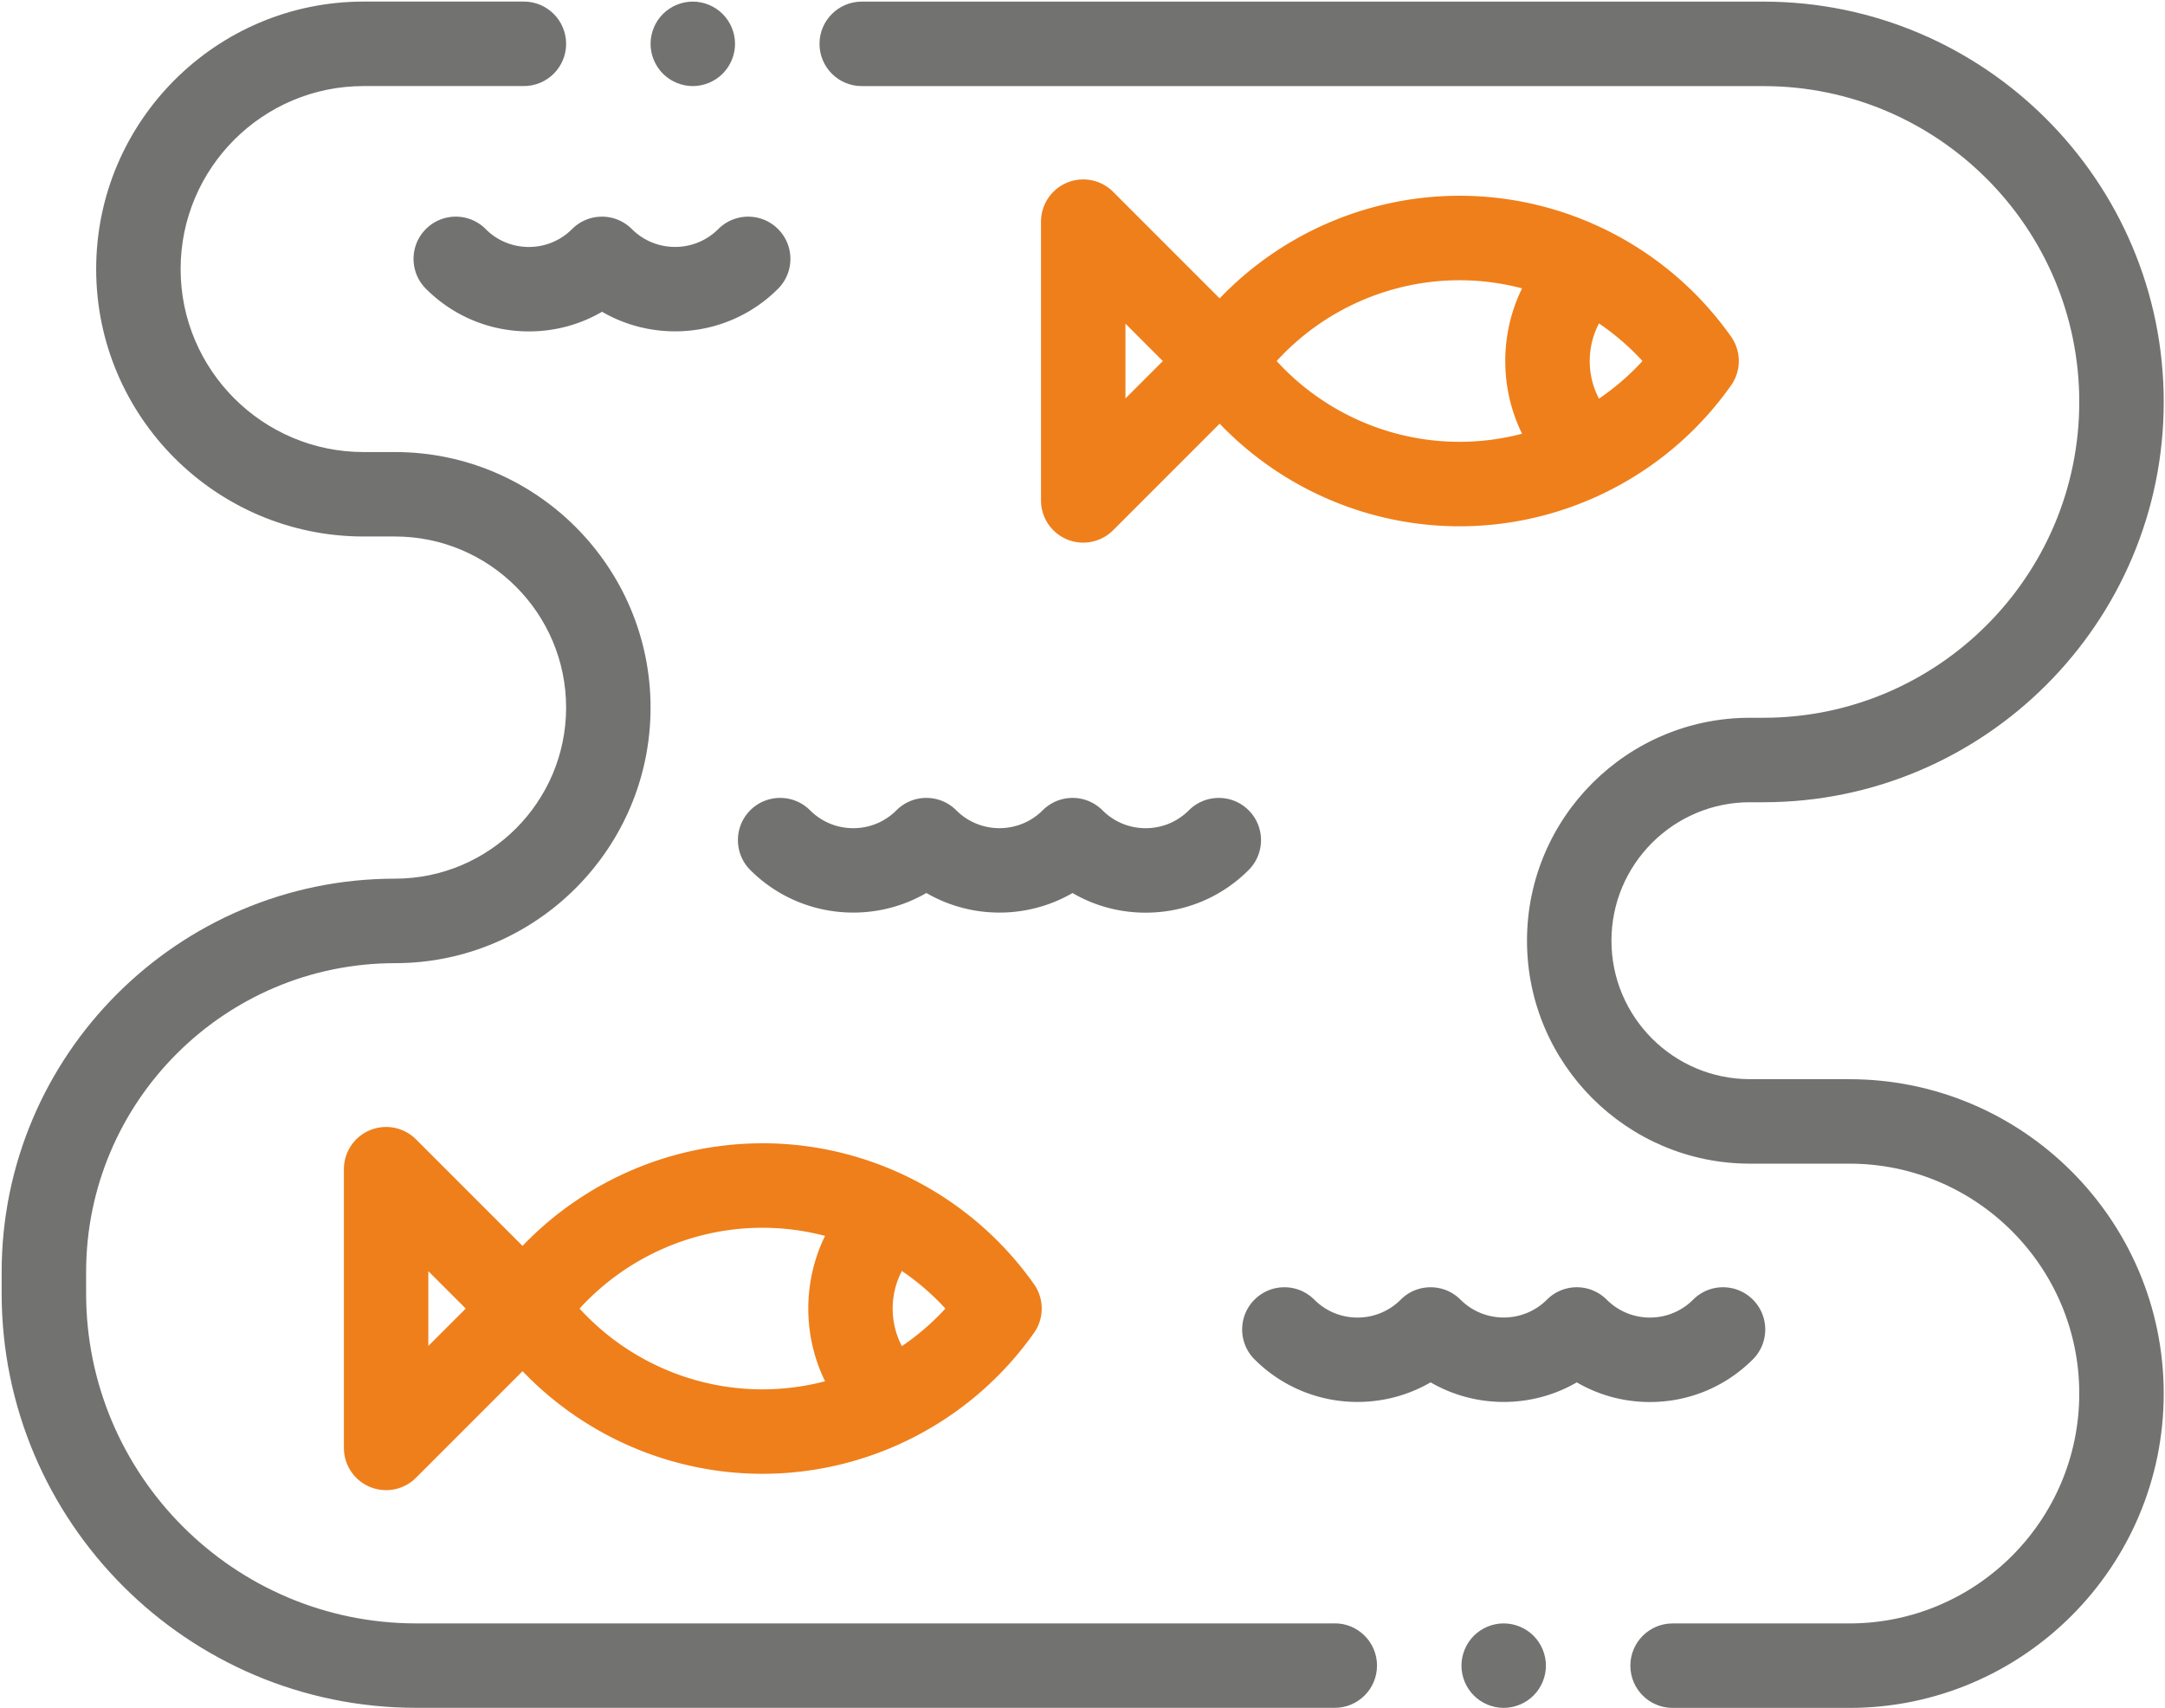 <svg width="1179" height="930" xmlns="http://www.w3.org/2000/svg"><g transform="translate(.9 .86)" fill="none"><path d="M376.38 46.01c6.05 0 11.97-2.46 16.25-6.74 4.28-4.28 6.75-10.21 6.75-16.26 0-6.04-2.46-11.98-6.75-16.26-4.28-4.28-10.2-6.74-16.25-6.74-6.06 0-11.98 2.46-16.26 6.74-4.28 4.28-6.74 10.21-6.74 16.26 0 6.05 2.45 11.98 6.74 16.26 4.28 4.28 10.2 6.74 16.26 6.74zm349.6 837.06H225.73c-99.11 0-179.74-80.63-179.74-179.74v-11.52c0-92.76 75.46-168.23 168.23-168.23 76.73 0 139.16-62.42 139.16-139.15 0-76.72-62.43-139.15-139.16-139.15H197.1c-54.94 0-99.64-44.7-99.64-99.64S142.16 46 197.1 46h87.29c12.7 0 23-10.3 23-23s-10.3-23-23-23H197.1C116.8 0 51.47 65.33 51.47 145.63S116.8 291.26 197.1 291.26h17.12c51.37 0 93.17 41.79 93.17 93.15 0 51.37-41.8 93.16-93.17 93.16C96.1 477.57 0 573.67 0 691.79v11.52c0 124.47 101.26 225.73 225.73 225.73h500.25c12.7 0 23-10.3 23-23s-10.3-23-23-23v.03zm91.99 0c-6.05 0-11.98 2.46-16.26 6.74-4.28 4.28-6.74 10.21-6.74 16.26 0 6.04 2.46 11.98 6.74 16.26 4.28 4.28 10.21 6.74 16.26 6.74 6.04 0 11.98-2.46 16.26-6.74 4.28-4.28 6.74-10.21 6.74-16.26 0-6.05-2.46-11.98-6.74-16.26-4.28-4.28-10.22-6.74-16.26-6.74zm188.26-296.34h-54.19c-41.57 0-75.39-33.82-75.39-75.39s33.82-75.39 75.39-75.39h7.41c120.18 0 217.96-97.78 217.96-217.97C1177.41 97.8 1079.63.02 959.45.02H468.38c-12.69 0-23 10.3-23 23s10.3 23 23 23h491.07c94.82 0 171.96 77.15 171.96 171.97s-77.15 171.97-171.96 171.97h-7.41c-66.93 0-121.38 54.45-121.38 121.39 0 66.93 54.45 121.39 121.38 121.39h54.19c69.03 0 125.18 56.15 125.18 125.17 0 69.02-56.15 125.18-125.18 125.18h-96.28c-12.69 0-23 10.3-23 23s10.3 23 23 23h96.28c94.38 0 171.17-76.79 171.17-171.17 0-94.38-76.79-171.16-171.17-171.16v-.03z" fill="#727271"/><path d="M414.31 621.66c-49.6 0-96.77 20.5-130.65 55.87l-58.03-58.03a23 23 0 0 0-25.06-4.98 22.99 22.99 0 0 0-14.19 21.24v151.76a22.984 22.984 0 0 0 22.99 22.99c5.99 0 11.87-2.33 16.27-6.74l58.03-58.03c33.88 35.37 81.06 55.87 130.66 55.87 58.68 0 113.95-28.68 147.86-76.72 5.6-7.95 5.6-18.57 0-26.52-33.91-48.04-89.18-76.73-147.87-76.73l-.01.02zM232.36 732.01v-40.72l20.37 20.36-20.37 20.36zm82.35-20.36c25.41-27.8 61.55-44 99.6-44 11.63 0 23.07 1.54 34.09 4.42-12.17 24.89-12.17 54.26 0 79.15a134.322 134.322 0 0 1-34.09 4.42c-38.05 0-74.19-16.19-99.6-43.99zm175.54 20.46c-6.7-12.76-6.7-28.16 0-40.94 8.6 5.87 16.56 12.69 23.68 20.47-7.11 7.78-15.08 14.61-23.68 20.46v.01zm89.94-439.26a23.012 23.012 0 0 0 25.07-4.99l58.03-58.03c33.88 35.36 81.06 55.87 130.66 55.87 58.69 0 113.96-28.68 147.85-76.73a22.998 22.998 0 0 0 0-26.52c-33.9-48.04-89.17-76.72-147.85-76.72-49.6 0-96.78 20.51-130.66 55.87l-58.03-58.03a23 23 0 0 0-25.06-4.98 23.013 23.013 0 0 0-14.19 21.25v151.77c0 9.3 5.59 17.69 14.19 21.24h-.01zm313.36-97.13c-7.11 7.78-15.08 14.61-23.68 20.47-3.29-6.23-5.04-13.21-5.04-20.47 0-7.25 1.75-14.23 5.04-20.48 8.59 5.87 16.57 12.69 23.68 20.48zm-99.61-43.99c11.61 0 23.04 1.53 34.04 4.41-5.97 12.17-9.15 25.63-9.15 39.58 0 13.96 3.17 27.41 9.15 39.58-11 2.89-22.43 4.41-34.04 4.41-38.06 0-74.19-16.19-99.61-43.99 25.42-27.8 61.56-43.99 99.61-43.99zm-181.95 23.63l20.36 20.37-20.36 20.36v-40.73z" fill="#EF7F1A"/><path d="M953.67 739.3c8.98-8.98 8.98-23.54 0-32.52-8.98-8.98-23.54-8.98-32.52 0-6.29 6.29-14.66 9.76-23.55 9.76s-17.26-3.47-23.54-9.76a23.027 23.027 0 0 0-16.27-6.74c-6.1 0-11.95 2.43-16.26 6.74-12.98 12.98-34.12 12.98-47.1 0-8.98-8.98-23.54-8.98-32.53 0-6.29 6.29-14.65 9.76-23.55 9.76-8.89 0-17.26-3.47-23.54-9.76-8.98-8.98-23.54-8.98-32.53 0-8.98 8.97-8.98 23.54 0 32.52 25.95 25.95 65.55 30.12 95.88 12.52 24.52 14.22 55.08 14.23 79.61.01 11.96 6.98 25.61 10.7 39.83 10.7 21.18 0 41.09-8.26 56.07-23.23zM519.83 440.32c-8.98-8.97-23.54-8.97-32.53 0-6.29 6.3-14.65 9.76-23.54 9.76-8.9 0-17.26-3.46-23.55-9.76-8.98-8.97-23.54-8.97-32.53 0-8.97 8.98-8.97 23.54 0 32.53 25.95 25.94 65.55 30.12 95.89 12.52 24.52 14.22 55.07 14.22 79.6.02 11.96 6.98 25.61 10.69 39.83 10.69 21.18 0 41.09-8.24 56.08-23.22 8.98-8.98 8.98-23.54 0-32.53-8.98-8.97-23.54-8.97-32.53 0-6.29 6.29-14.65 9.76-23.55 9.76-8.89 0-17.26-3.47-23.54-9.76a23.003 23.003 0 0 0-16.26-6.74c-6.1 0-11.95 2.43-16.27 6.74-12.98 12.99-34.12 12.99-47.09 0l-.01-.01zM263.57 123.84c-8.98-8.98-23.54-8.98-32.53 0-8.98 8.98-8.98 23.54 0 32.52 14.97 14.98 34.89 23.23 56.07 23.23 14.22 0 27.87-3.71 39.84-10.69 30.33 17.59 69.92 13.41 95.85-12.53 8.98-8.98 8.98-23.54 0-32.52-8.98-8.98-23.54-8.98-32.52 0-12.99 12.99-34.12 12.99-47.11 0-8.98-8.98-23.54-8.98-32.52 0-6.29 6.3-14.65 9.76-23.56 9.76-8.89 0-17.26-3.46-23.54-9.76l.02-.01z" fill="#727271"/></g></svg>